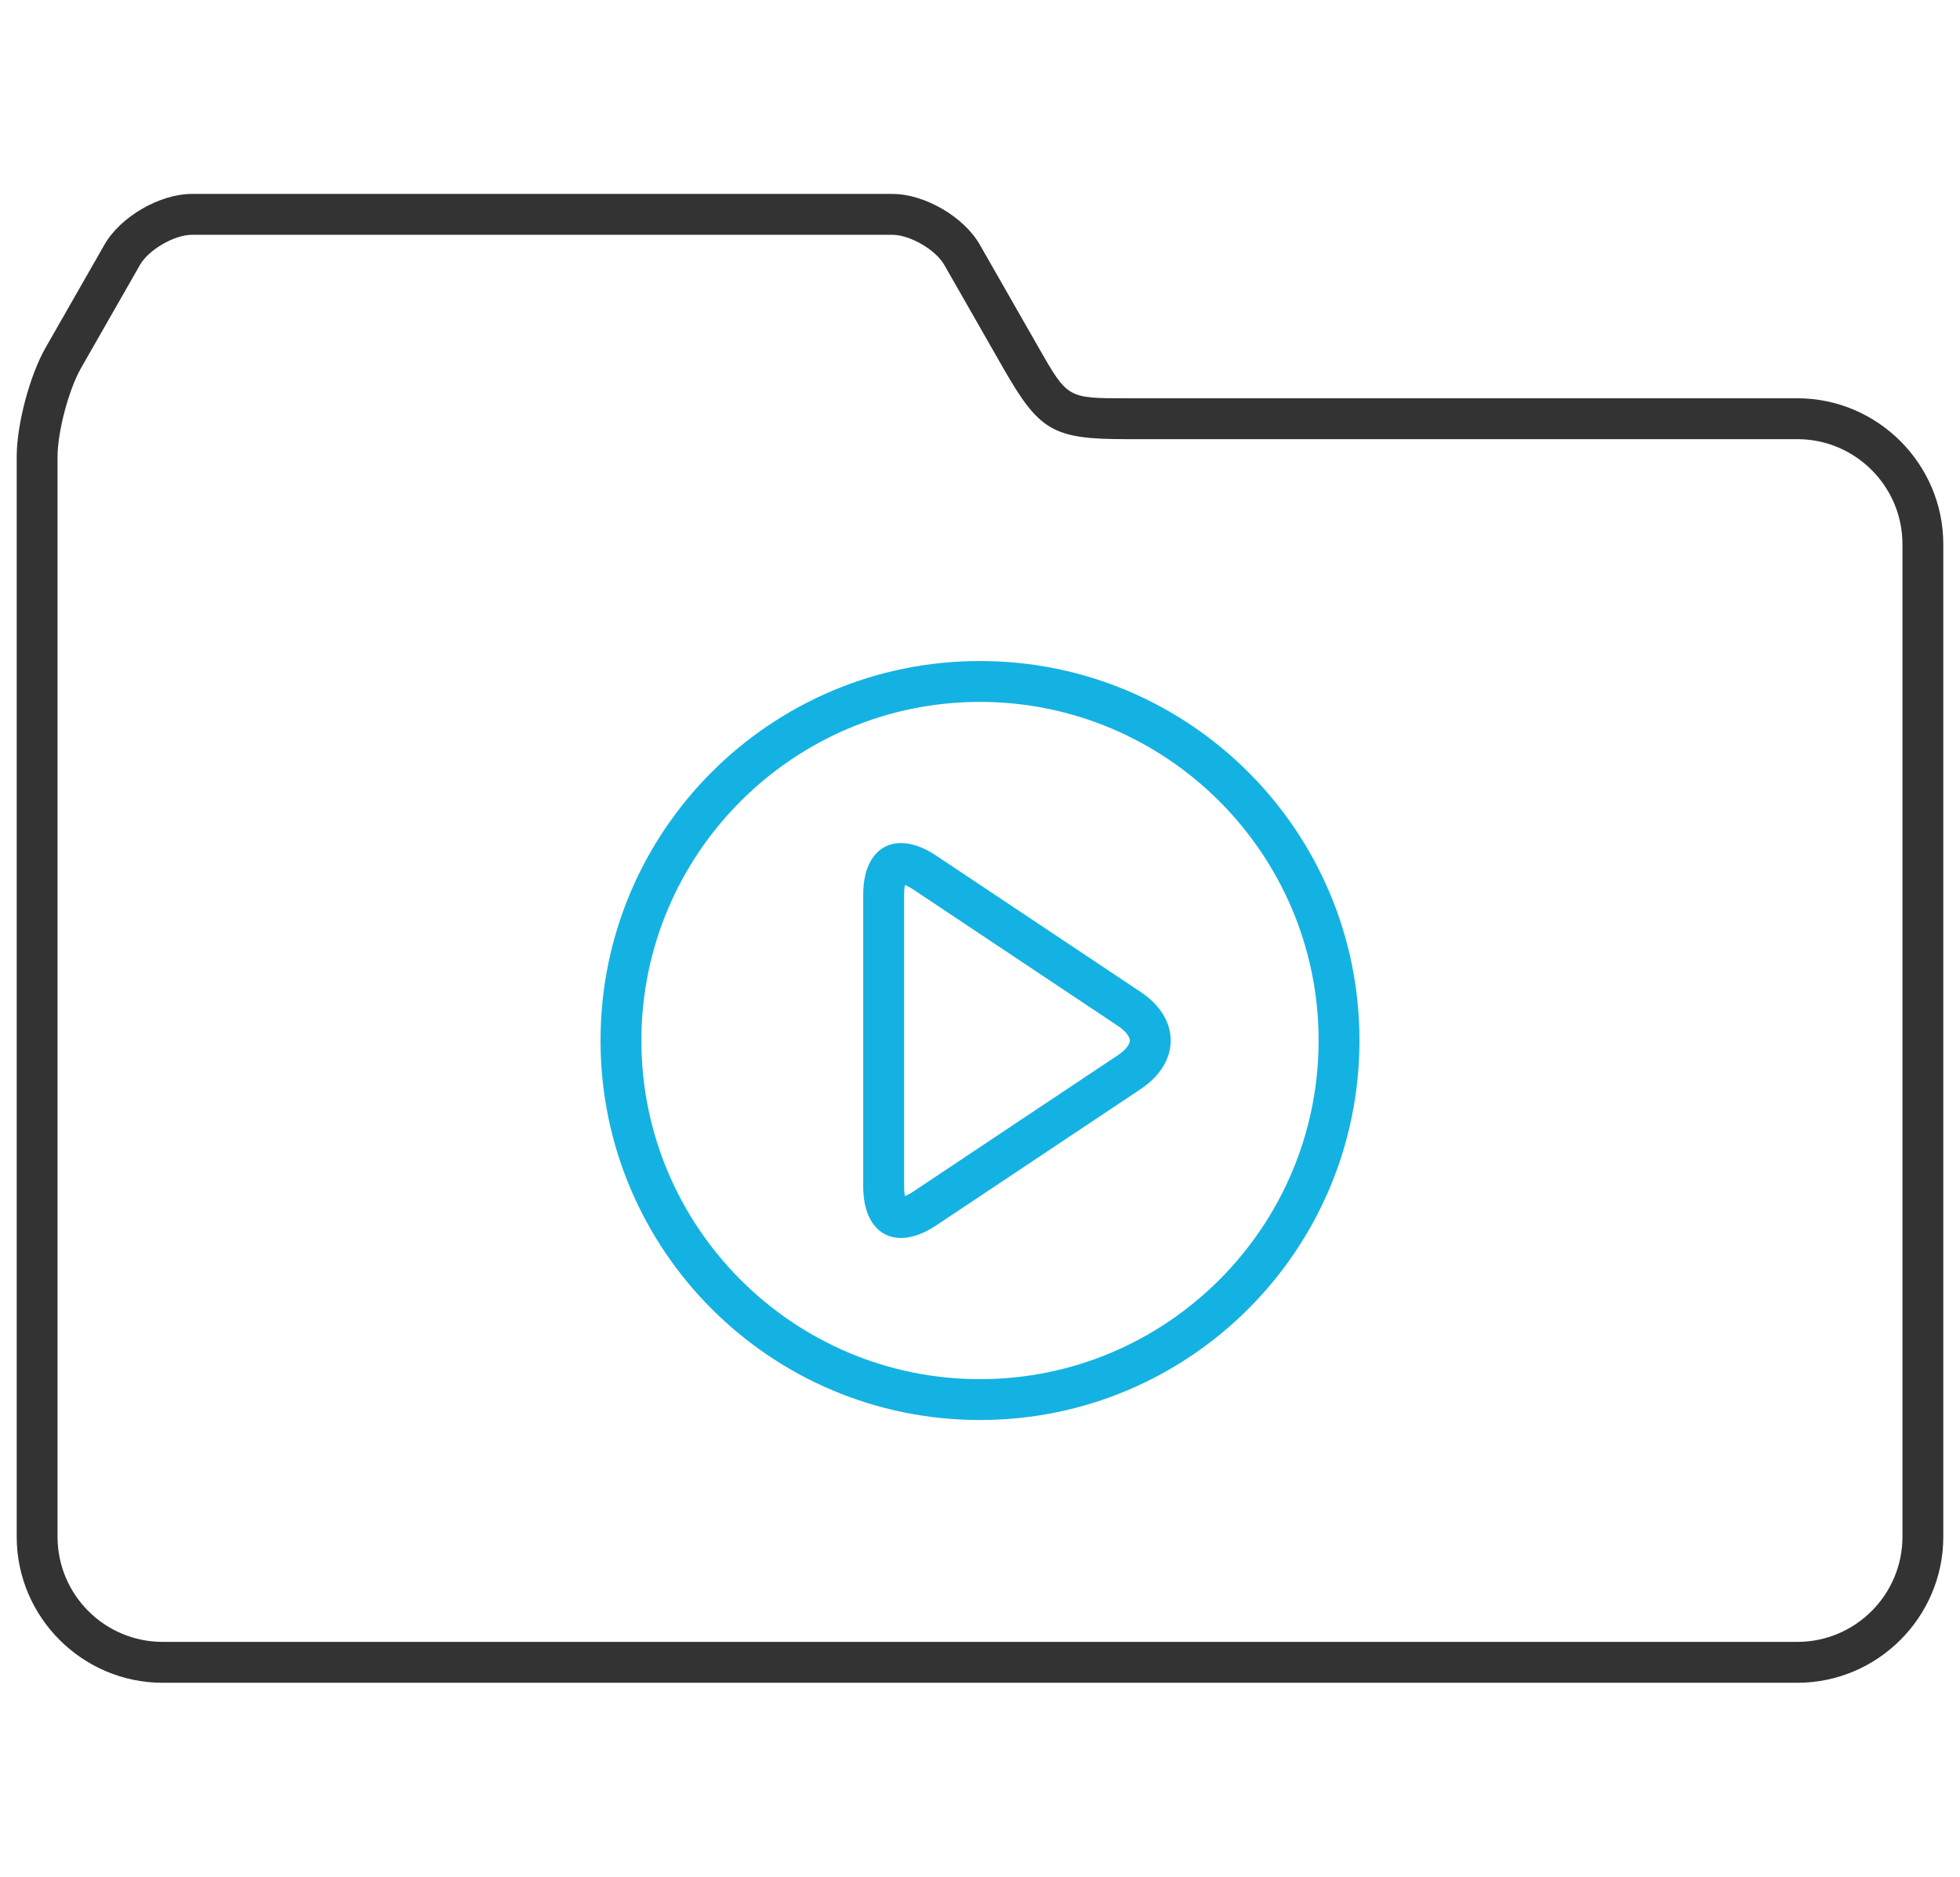 <?xml version="1.0" encoding="UTF-8"?>
<svg width="94px" height="90px" viewBox="0 0 94 90" version="1.1" xmlns="http://www.w3.org/2000/svg" xmlns:xlink="http://www.w3.org/1999/xlink">
    <title>icons</title>
    <g id="icons" stroke="none" stroke-width="1" fill="none" fill-rule="evenodd">
        <g id="Videos" transform="translate(0, 9)" fill-rule="nonzero">
            <path d="M86.199,10.1 L54,10.1 C51.199,10.1 51.199,10.1 49.811,7.669 L46.989,2.731 C46.225,1.394 44.341,0.3 42.801,0.3 L9.199,0.3 C7.66,0.3 5.775,1.394 5.011,2.731 L2.189,7.669 C1.424,9.006 0.801,11.36 0.801,12.9 L0.801,64.7 C0.801,68.55 3.949,71.7 7.801,71.7 L86.199,71.7 C90.051,71.7 93.199,68.55 93.199,64.7 L93.199,17.1 C93.199,13.25 90.051,10.1 86.199,10.1 Z M91.24,64.7 C91.24,67.478 88.978,69.739 86.199,69.739 L7.801,69.739 C5.02,69.739 2.76,67.478 2.76,64.7 L2.76,12.9 C2.76,11.706 3.299,9.675 3.891,8.642 L6.713,3.704 C7.129,2.975 8.361,2.261 9.199,2.261 L42.801,2.261 C43.639,2.261 44.871,2.975 45.287,3.704 L48.109,8.642 C49.843,11.676 50.504,12.06 54,12.06 L86.199,12.06 C88.978,12.06 91.24,14.322 91.24,17.099 L91.24,64.7 Z" id="Shape" fill="#333333"></path>
            <path d="M46.998,22.7 C36.943,22.7 28.801,30.848 28.801,40.898 C28.801,50.95 36.944,59.099 46.998,59.099 C57.055,59.099 65.199,50.95 65.199,40.898 C65.199,30.849 57.055,22.7 46.998,22.7 Z M46.998,57.14 C38.045,57.14 30.76,49.856 30.76,40.899 C30.76,31.946 38.045,24.661 46.998,24.661 C55.953,24.661 63.24,31.946 63.24,40.899 C63.24,49.855 55.953,57.14 46.998,57.14 Z" id="Shape" fill="#14B2E2"></path>
            <path d="M54.705,38.57 L44.894,32.029 C44.285,31.622 43.71,31.43 43.21,31.43 C42.132,31.43 41.399,32.322 41.399,33.9 L41.399,47.9 C41.399,49.477 42.131,50.369 43.21,50.369 C43.71,50.369 44.284,50.178 44.894,49.77 L54.705,43.229 C56.627,41.948 56.627,39.852 54.705,38.57 Z M53.619,41.599 L43.806,48.14 C43.64,48.25 43.503,48.319 43.402,48.359 C43.379,48.252 43.361,48.1 43.361,47.901 L43.361,33.901 C43.361,33.701 43.379,33.549 43.402,33.443 C43.504,33.482 43.64,33.55 43.806,33.662 L53.619,40.202 C54.039,40.482 54.187,40.753 54.187,40.901 C54.188,41.048 54.039,41.318 53.619,41.599 Z" id="Shape" fill="#14B2E2"></path>
        </g>
    </g>
</svg>